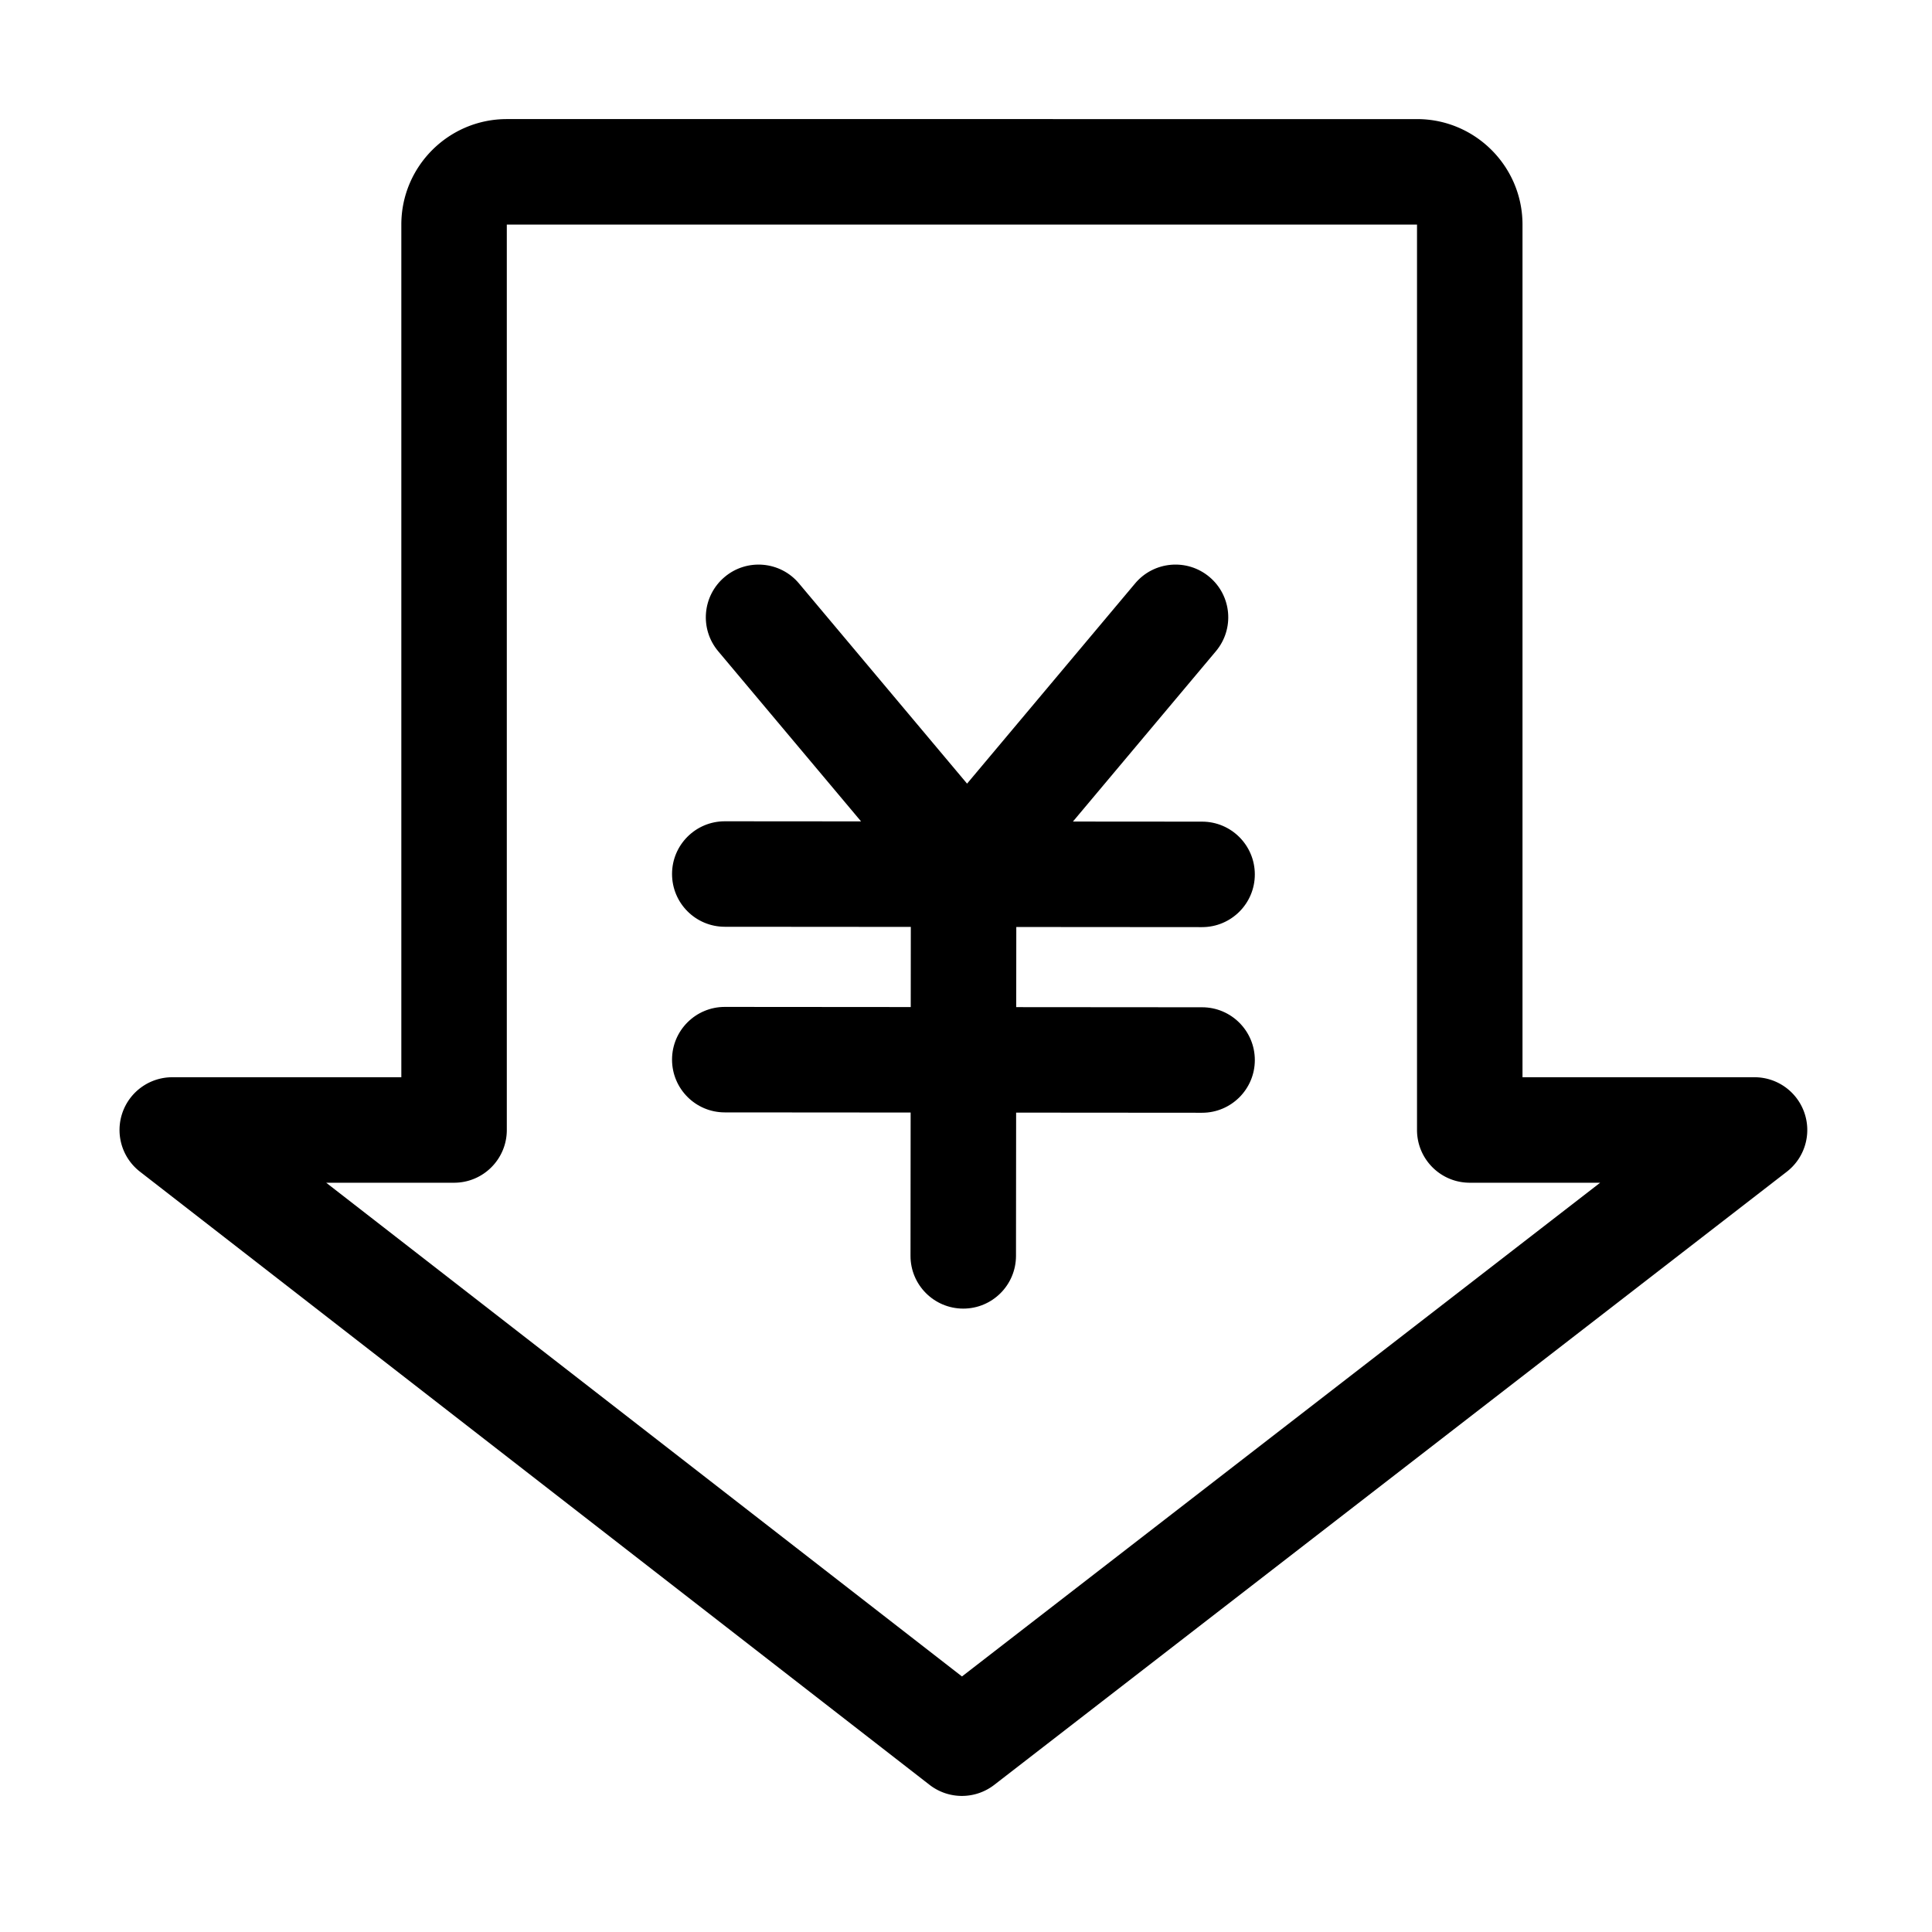 <svg class="icon" viewBox="0 0 1024 1024" version="1.1" xmlns="http://www.w3.org/2000/svg"
     width="128" height="128">
  <path
    d="M956.39 589.879c-3.876-11.315-14.496-18.918-26.453-18.918H806.956V119.027c0-30.834-25.087-55.908-55.908-55.908H268.62c-30.821 0-55.908 25.074-55.908 55.908v451.934H91.313a27.956 27.956 0 0 0-26.453 18.891 27.95 27.95 0 0 0 9.309 31.149l418.52 325.008a27.97 27.97 0 0 0 17.144 5.869 28.005 28.005 0 0 0 17.116-5.842l420.104-325.008c9.445-7.316 13.212-19.833 9.336-31.148z m-446.529 298.678L172.883 626.869h67.783c15.451 0 27.954-12.516 27.954-27.954V119.027h482.427V598.915c0 15.437 12.503 27.954 27.954 27.954h69.121L509.861 888.556z"
  />
  <path
    d="M637.101 491.397h0.027c15.424 0 27.954-12.503 27.954-27.926 0-15.451-12.503-27.967-27.926-27.982l-68.482-0.051 75.771-90.267c9.937-11.834 8.408-29.455-3.439-39.392-11.847-9.937-29.483-8.34-39.365 3.439l-89.078 106.122-89.103-106.122c-9.855-11.78-27.545-13.376-39.365-3.426-11.847 9.923-13.376 27.558-3.439 39.379l75.719 90.182-72.197-0.054h-0.028c-15.424 0-27.954 12.503-27.954 27.926 0 15.451 12.503 27.967 27.926 27.982l98.627 0.075-0.039 42.477-98.534-0.075h-0.028c-15.424 0-27.954 12.503-27.954 27.926 0 15.451 12.503 27.967 27.926 27.982l98.537 0.075-0.07 75.94c-0.027 15.437 12.503 27.967 27.927 27.982h0.028c15.424 0 27.926-12.503 27.954-27.927l0.07-75.952 98.535 0.075h0.027c15.424 0 27.954-12.503 27.954-27.926 0-15.451-12.503-27.967-27.926-27.982l-98.538-0.075 0.039-42.477 98.445 0.074z"
  />
</svg>
